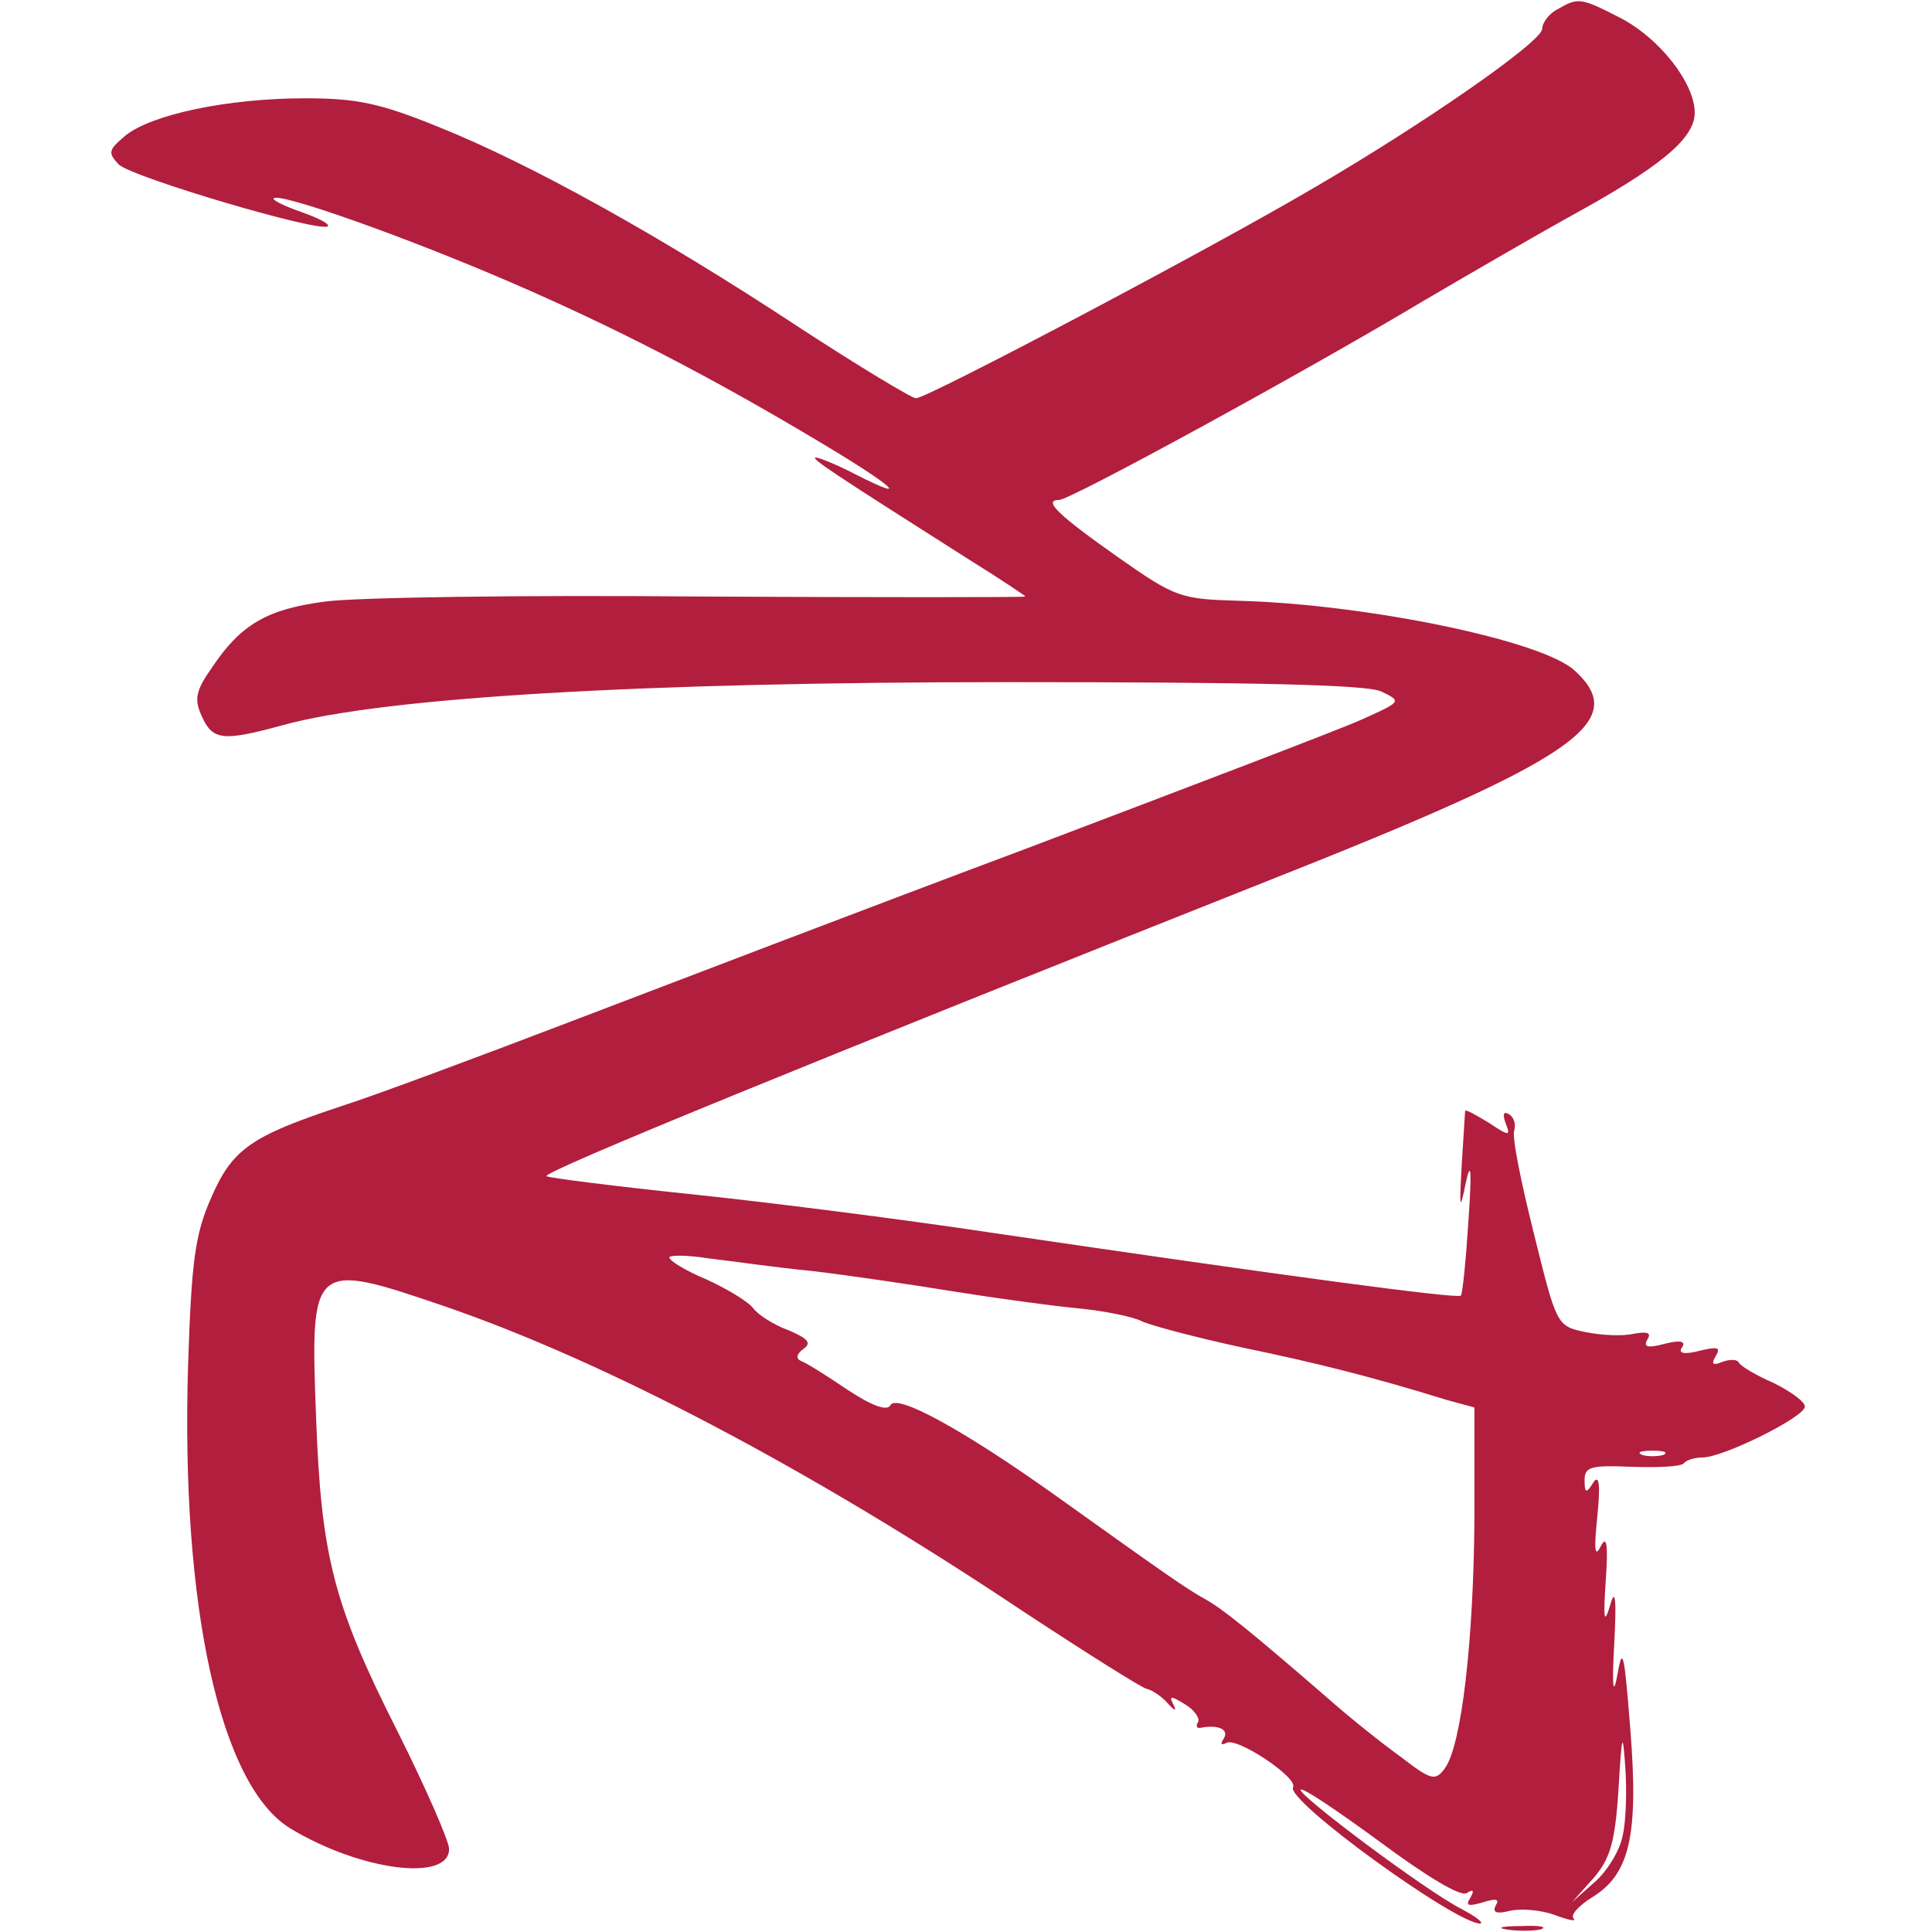 <?xml version="1.0" standalone="no"?>
<!DOCTYPE svg PUBLIC "-//W3C//DTD SVG 20010904//EN"
        "http://www.w3.org/TR/2001/REC-SVG-20010904/DTD/svg10.dtd">
<svg version="1.0" xmlns="http://www.w3.org/2000/svg"
     width="228pt" height="228pt" viewBox="0 0 228 228"
     preserveAspectRatio="xMidYMid meet">

    <g transform="translate(0,228) scale(0.1,-0.1)"
       fill="#b21e3e" stroke="none">
        <path d="M1838 2269 c-10 -5 -18 -16 -18 -23 0 -15 -138 -111 -270 -188 -126
-74 -456 -248 -469 -248 -5 0 -68 38 -140 85 -164 108 -316 192 -423 235 -69
28 -96 34 -158 34 -91 0 -181 -19 -212 -44 -20 -17 -21 -20 -8 -34 15 -15 238
-81 247 -73 2 3 -12 10 -32 17 -20 7 -34 14 -32 16 7 7 154 -45 277 -98 123
-53 236 -111 368 -190 87 -52 109 -72 42 -38 -21 11 -43 20 -47 20 -8 0 21
-19 180 -120 37 -23 67 -43 67 -44 0 -1 -172 -1 -382 0 -211 2 -411 -1 -445
-6 -68 -9 -99 -27 -133 -78 -19 -27 -21 -37 -12 -57 13 -29 25 -30 95 -11 118
33 425 51 857 51 290 0 423 -3 440 -11 25 -12 24 -12 -25 -34 -27 -12 -203
-79 -390 -150 -187 -70 -430 -163 -540 -205 -110 -42 -233 -88 -274 -101 -105
-35 -127 -50 -152 -108 -19 -43 -23 -75 -27 -196 -9 -286 38 -498 121 -548 83
-50 187 -63 187 -24 0 9 -27 71 -60 137 -77 152 -91 209 -97 373 -7 182 -5
184 150 131 190 -65 432 -192 685 -361 73 -48 138 -89 145 -91 6 -1 18 -9 25
-17 8 -9 11 -10 7 -2 -6 11 -3 11 13 1 12 -7 18 -17 16 -21 -3 -5 -2 -8 3 -7
21 4 34 -2 27 -13 -4 -6 -3 -8 3 -5 12 8 85 -41 79 -52 -10 -15 193 -162 221
-161 4 1 -5 8 -22 17 -43 22 -195 136 -190 141 2 3 45 -26 94 -62 54 -40 95
-65 102 -60 8 5 9 3 4 -6 -6 -9 -2 -10 15 -5 16 5 20 4 15 -4 -4 -8 1 -10 17
-6 13 3 37 1 53 -5 16 -6 26 -8 22 -4 -4 4 6 15 22 25 44 27 55 72 45 198 -7
89 -9 100 -15 66 -5 -28 -7 -18 -4 35 3 55 1 67 -5 45 -7 -23 -8 -16 -5 30 3
43 1 54 -6 40 -7 -14 -8 -4 -4 35 4 39 2 51 -5 40 -8 -13 -10 -12 -10 3 0 16
7 18 55 16 30 -1 58 0 62 4 3 4 13 7 22 7 25 0 121 48 121 60 0 6 -17 18 -37
28 -21 9 -39 20 -41 24 -2 4 -10 4 -19 1 -12 -5 -14 -3 -8 7 6 10 2 11 -19 6
-19 -5 -26 -3 -21 4 5 7 -2 9 -21 4 -19 -5 -25 -4 -20 5 5 8 1 10 -16 7 -12
-3 -38 -2 -57 2 -34 7 -34 8 -61 117 -15 60 -26 114 -23 121 2 7 0 15 -6 19
-7 4 -8 0 -4 -11 6 -15 4 -15 -20 1 -15 9 -27 16 -28 14 0 -2 -2 -31 -4 -64
-3 -53 -2 -55 5 -20 6 27 7 13 3 -45 -3 -47 -7 -87 -9 -89 -4 -4 -206 23 -559
75 -93 14 -248 34 -343 44 -96 10 -175 20 -177 22 -5 5 311 134 855 350 359
142 424 186 359 246 -37 36 -247 79 -397 83 -69 2 -75 4 -142 51 -71 50 -90
68 -70 68 13 0 288 150 430 235 58 34 134 78 170 98 108 59 150 93 150 124 0
35 -42 89 -90 113 -45 23 -48 23 -72 9z m-879 -1489 c42 -5 117 -16 166 -24
50 -8 116 -17 147 -20 32 -3 65 -10 75 -15 10 -5 63 -19 118 -31 92 -19 158
-36 242 -62 l33 -9 0 -132 c-1 -142 -15 -267 -35 -294 -11 -15 -16 -14 -51 13
-21 15 -60 46 -86 69 -97 84 -125 106 -146 118 -22 12 -46 29 -179 124 -107
76 -184 118 -192 105 -4 -8 -22 -1 -51 18 -25 17 -49 32 -55 34 -6 3 -5 8 3
14 10 7 6 12 -17 22 -17 6 -36 18 -42 26 -6 8 -31 23 -55 34 -24 10 -44 22
-44 26 0 3 21 3 46 -1 26 -3 81 -11 123 -15z m1004 -217 c-7 -2 -19 -2 -25 0
-7 3 -2 5 12 5 14 0 19 -2 13 -5z m-48 -449 c-3 -17 -18 -42 -33 -55 l-27 -24
25 28 c20 23 26 42 30 105 4 67 5 70 8 27 2 -27 1 -64 -3 -81z"/>
        <path d="M1778 3 c12 -2 30 -2 40 0 9 3 -1 5 -23 4 -22 0 -30 -2 -17 -4z"/>
    </g>
</svg>
